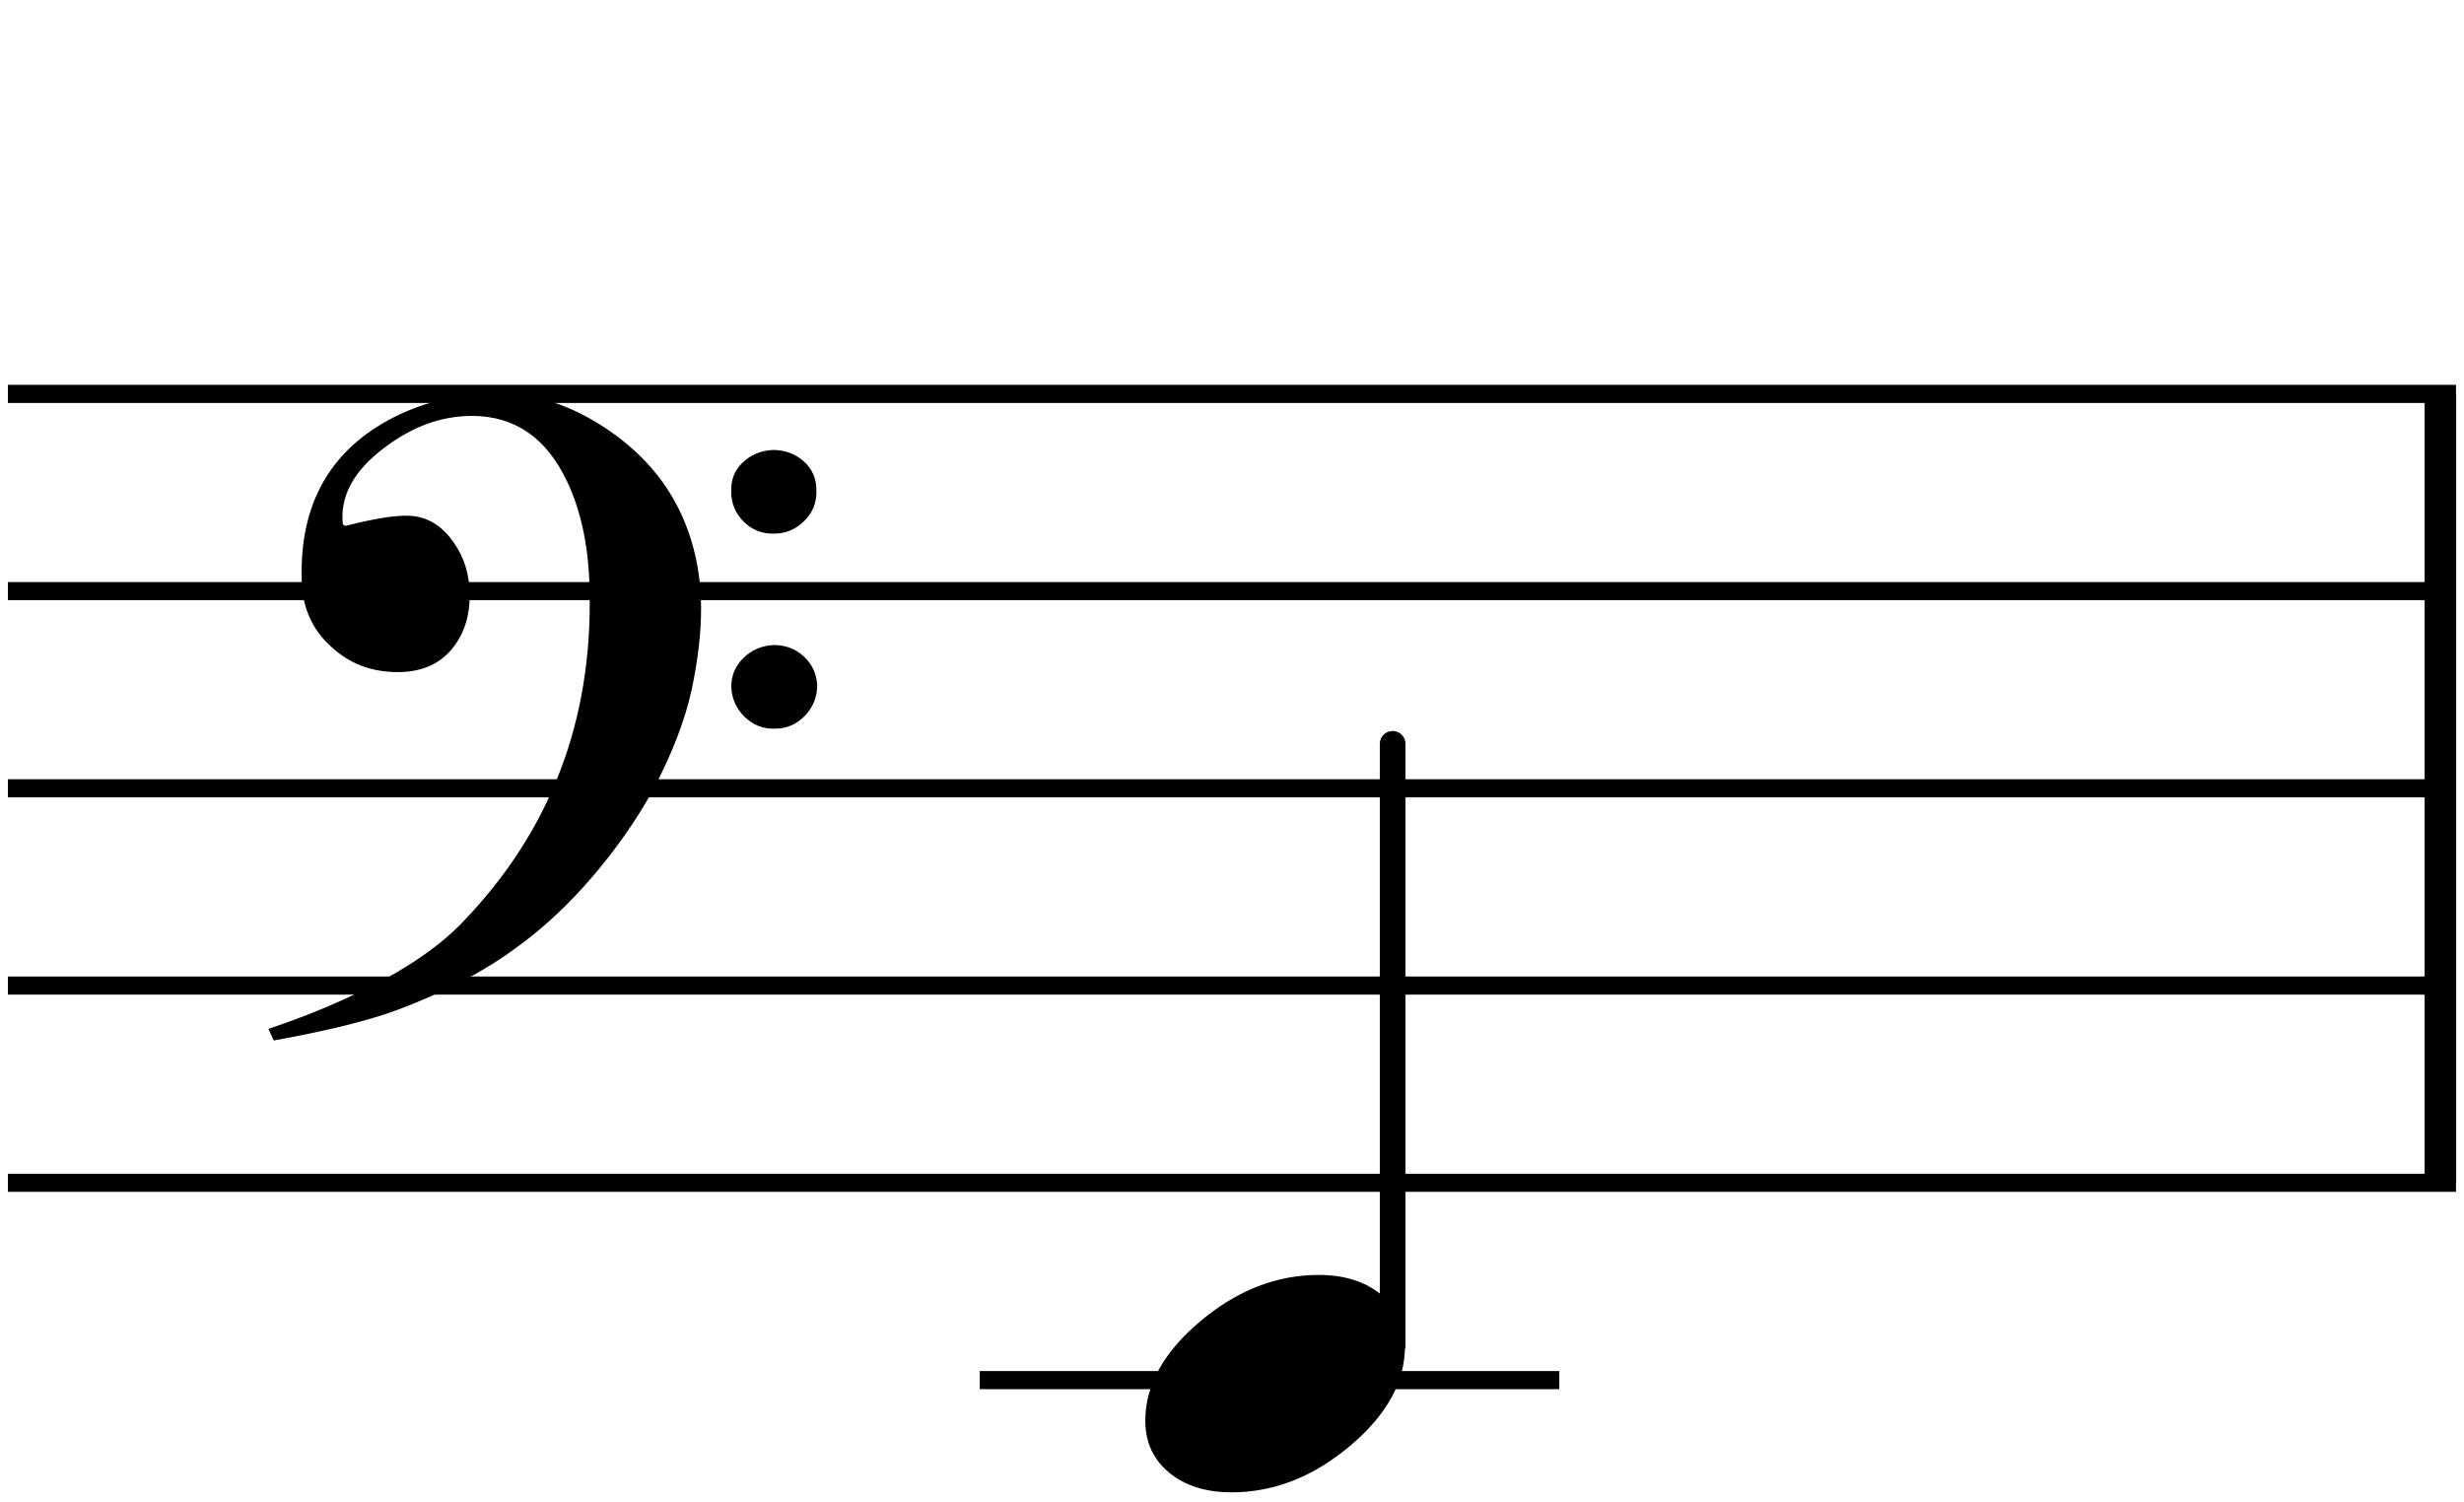 <?xml version="1.0" encoding="UTF-8" standalone="no"?>
<svg
   xmlns:dc="http://purl.org/dc/elements/1.1/"
   xmlns:cc="http://creativecommons.org/ns#"
   xmlns:rdf="http://www.w3.org/1999/02/22-rdf-syntax-ns#"
   xmlns:svg="http://www.w3.org/2000/svg"
   xmlns="http://www.w3.org/2000/svg"
   xmlns:sodipodi="http://sodipodi.sourceforge.net/DTD/sodipodi-0.dtd"
   xmlns:inkscape="http://www.inkscape.org/namespaces/inkscape"
   width="78.085"
   height="47.602"
   viewBox="0 0 260.283 158.673"
   version="1.2"
   id="svg2"
   inkscape:version="0.92.4 (5da689c313, 2019-01-14)"
   sodipodi:docname="e_bass.svg">
  <sodipodi:namedview
     pagecolor="#ffffff"
     bordercolor="#666666"
     borderopacity="1"
     objecttolerance="10"
     gridtolerance="1"
     guidetolerance="10"
     inkscape:pageopacity="0"
     inkscape:pageshadow="2"
     inkscape:window-width="1920"
     inkscape:window-height="986"
     id="namedview802"
     showgrid="false"
     inkscape:zoom="11.313708"
     inkscape:cx="57.649983"
     inkscape:cy="20.237218"
     inkscape:window-x="-11"
     inkscape:window-y="-11"
     inkscape:window-maximized="1"
     inkscape:current-layer="layer4"
     fit-margin-top="0"
     fit-margin-left="0"
     fit-margin-right="0"
     fit-margin-bottom="0" />
  <title
     id="title4">Qt Svg Document</title>
  <desc
     id="desc6">Generated with Qt</desc>
  <defs
     id="defs8" />
  <g
     style="font-size:83.333px;font-style:normal;font-weight:400;fill:none;stroke:#000000;stroke-width:1;stroke-linecap:square;stroke-linejoin:bevel;stroke-opacity:1;font-family:MScore"
     id="g24"
     font-style="normal"
     font-weight="400"
     font-size="83.333"
     transform="matrix(3.125,0,0,3.125,17.5,104.113)" />
  <g
     style="font-size:83.333px;font-style:normal;font-weight:400;fill:none;stroke:#000000;stroke-width:1;stroke-linecap:square;stroke-linejoin:bevel;stroke-opacity:1;font-family:MScore"
     id="g30"
     font-style="normal"
     font-weight="400"
     font-size="83.333"
     transform="matrix(3.125,0,0,3.125,179.619,26.237)" />
  <g
     style="font-size:83.333px;font-style:normal;font-weight:400;fill:none;stroke:#000000;stroke-width:1;stroke-linecap:square;stroke-linejoin:bevel;stroke-opacity:1;font-family:MScore"
     id="g40"
     font-style="normal"
     font-weight="400"
     font-size="83.333"
     transform="matrix(3.125,0,0,3.125,152.197,93.695)" />
  <g
     style="font-size:83.333px;font-style:normal;font-weight:400;fill:none;stroke:#000000;stroke-width:1;stroke-linecap:square;stroke-linejoin:bevel;stroke-opacity:1;font-family:MScore"
     id="g46"
     font-style="normal"
     font-weight="400"
     font-size="83.333"
     transform="matrix(3.125,0,0,3.125,208.809,83.278)" />
  <g
     style="font-size:83.333px;font-style:normal;font-weight:400;fill:none;stroke:#000000;stroke-width:1;stroke-linecap:square;stroke-linejoin:bevel;stroke-opacity:1;font-family:MScore"
     id="g52"
     font-style="normal"
     font-weight="400"
     font-size="83.333"
     transform="matrix(3.125,0,0,3.125,235.705,83.278)" />
  <g
     style="font-size:83.333px;font-style:normal;font-weight:400;fill:none;stroke:#000000;stroke-width:1;stroke-linecap:square;stroke-linejoin:bevel;stroke-opacity:1;font-family:MScore"
     id="g58"
     font-style="normal"
     font-weight="400"
     font-size="83.333"
     transform="matrix(3.125,0,0,3.125,278.739,83.278)" />
  <g
     style="font-size:83.333px;font-style:normal;font-weight:400;fill:none;stroke:#000000;stroke-width:1;stroke-linecap:square;stroke-linejoin:bevel;stroke-opacity:1;font-family:MScore"
     id="g80"
     font-style="normal"
     font-weight="400"
     font-size="83.333"
     transform="matrix(3.125,0,0,3.125,385.9,62.443)" />
  <g
     style="font-size:83.333px;font-style:normal;font-weight:400;fill:none;stroke:#000000;stroke-width:1;stroke-linecap:square;stroke-linejoin:bevel;stroke-opacity:1;font-family:MScore"
     id="g102"
     font-style="normal"
     font-weight="400"
     font-size="83.333"
     transform="matrix(3.125,0,0,3.125,509.794,62.443)" />
  <g
     style="font-size:83.333px;font-style:normal;font-weight:400;fill:none;stroke:#000000;stroke-width:1;stroke-linecap:square;stroke-linejoin:bevel;stroke-opacity:1;font-family:MScore"
     id="g124"
     font-style="normal"
     font-weight="400"
     font-size="83.333"
     transform="matrix(3.125,0,0,3.125,633.689,62.443)" />
  <g
     style="font-size:83.333px;font-style:normal;font-weight:400;fill:none;stroke:#000000;stroke-width:1;stroke-linecap:square;stroke-linejoin:bevel;stroke-opacity:1;font-family:MScore"
     id="g146"
     font-style="normal"
     font-weight="400"
     font-size="83.333"
     transform="matrix(3.125,0,0,3.125,757.584,62.443)" />
  <g
     style="font-size:83.333px;font-style:normal;font-weight:400;fill:none;stroke:#000000;stroke-width:1;stroke-linecap:square;stroke-linejoin:bevel;stroke-opacity:1;font-family:MScore"
     id="g168"
     font-style="normal"
     font-weight="400"
     font-size="83.333"
     transform="matrix(3.125,0,0,3.125,881.474,62.443)" />
  <g
     style="font-size:83.333px;font-style:normal;font-weight:400;fill:none;stroke:#000000;stroke-width:1;stroke-linecap:square;stroke-linejoin:bevel;stroke-opacity:1;font-family:MScore"
     id="g190"
     font-style="normal"
     font-weight="400"
     font-size="83.333"
     transform="matrix(3.125,0,0,3.125,1005.374,62.443)" />
  <g
     style="font-size:83.333px;font-style:normal;font-weight:400;fill:none;stroke:#000000;stroke-width:1;stroke-linecap:square;stroke-linejoin:bevel;stroke-opacity:1;font-family:MScore"
     id="g212"
     font-style="normal"
     font-weight="400"
     font-size="83.333"
     transform="matrix(3.125,0,0,3.125,1129.264,62.443)" />
  <g
     style="font-size:83.333px;font-style:normal;font-weight:400;fill:none;stroke:#000000;stroke-width:1;stroke-linecap:square;stroke-linejoin:bevel;stroke-opacity:1;font-family:MScore"
     id="g234"
     font-style="normal"
     font-weight="400"
     font-size="83.333"
     transform="matrix(3.125,0,0,3.125,1253.164,62.443)" />
  <g
     style="font-size:83.333px;font-style:normal;font-weight:400;fill:none;stroke:#000000;stroke-width:1;stroke-linecap:square;stroke-linejoin:bevel;stroke-opacity:1;font-family:MScore"
     id="g256"
     font-style="normal"
     font-weight="400"
     font-size="83.333"
     transform="matrix(3.125,0,0,3.125,1377.054,62.443)" />
  <g
     style="font-size:83.333px;font-style:normal;font-weight:400;fill:none;stroke:#000000;stroke-width:1;stroke-linecap:square;stroke-linejoin:bevel;stroke-opacity:1;font-family:MScore"
     id="g278"
     font-style="normal"
     font-weight="400"
     font-size="83.333"
     transform="matrix(3.125,0,0,3.125,1500.954,62.443)" />
  <g
     style="font-size:83.333px;font-style:normal;font-weight:400;fill:none;stroke:#000000;stroke-width:1;stroke-linecap:square;stroke-linejoin:bevel;stroke-opacity:1;font-family:MScore"
     id="g300"
     font-style="normal"
     font-weight="400"
     font-size="83.333"
     transform="matrix(3.125,0,0,3.125,1624.844,62.443)" />
  <g
     style="font-size:83.333px;font-style:normal;font-weight:400;fill:none;stroke:#000000;stroke-width:1;stroke-linecap:square;stroke-linejoin:bevel;stroke-opacity:1;font-family:MScore"
     id="g322"
     font-style="normal"
     font-weight="400"
     font-size="83.333"
     transform="matrix(3.125,0,0,3.125,1748.744,62.443)" />
  <g
     style="font-size:83.333px;font-style:normal;font-weight:400;fill:none;stroke:#000000;stroke-width:1;stroke-linecap:square;stroke-linejoin:bevel;stroke-opacity:1;font-family:MScore"
     id="g344"
     font-style="normal"
     font-weight="400"
     font-size="83.333"
     transform="matrix(3.125,0,0,3.125,1872.634,62.443)" />
  <g
     style="font-size:83.333px;font-style:normal;font-weight:400;fill:none;stroke:#000000;stroke-width:1;stroke-linecap:square;stroke-linejoin:bevel;stroke-opacity:1;font-family:MScore"
     id="g366"
     font-style="normal"
     font-weight="400"
     font-size="83.333"
     transform="matrix(3.125,0,0,3.125,1996.524,62.443)" />
  <g
     style="font-size:83.333px;font-style:normal;font-weight:400;fill:none;stroke:#000000;stroke-width:1;stroke-linecap:square;stroke-linejoin:bevel;stroke-opacity:1;font-family:MScore"
     id="g388"
     font-style="normal"
     font-weight="400"
     font-size="83.333"
     transform="matrix(3.125,0,0,3.125,-29.765,380.172)" />
  <g
     style="font-size:83.333px;font-style:normal;font-weight:400;fill:none;stroke:#000000;stroke-width:1;stroke-linecap:square;stroke-linejoin:bevel;stroke-opacity:1;font-family:MScore"
     id="g394"
     font-style="normal"
     font-weight="400"
     font-size="83.333"
     transform="matrix(3.125,0,0,3.125,67.679,338.502)" />
  <g
     style="font-size:11px;font-style:normal;font-weight:400;fill:none;stroke:#000000;stroke-width:1;stroke-linecap:square;stroke-linejoin:bevel;stroke-opacity:1;font-family:FreeSerifMscore"
     id="g404"
     font-style="normal"
     font-weight="400"
     font-size="11"
     transform="matrix(3.125,0,0,3.125,-46.433,317.668)" />
  <g
     style="font-size:83.333px;font-style:normal;font-weight:400;fill:none;stroke:#000000;stroke-width:1;stroke-linecap:square;stroke-linejoin:bevel;stroke-opacity:1;font-family:MScore"
     id="g422"
     font-style="normal"
     font-weight="400"
     font-size="83.333"
     transform="matrix(3.125,0,0,3.125,193.291,338.502)" />
  <g
     style="font-size:83.333px;font-style:normal;font-weight:400;fill:none;stroke:#000000;stroke-width:1;stroke-linecap:square;stroke-linejoin:bevel;stroke-opacity:1;font-family:MScore"
     id="g444"
     font-style="normal"
     font-weight="400"
     font-size="83.333"
     transform="matrix(3.125,0,0,3.125,321.925,338.502)" />
  <g
     style="font-size:83.333px;font-style:normal;font-weight:400;fill:none;stroke:#000000;stroke-width:1;stroke-linecap:square;stroke-linejoin:bevel;stroke-opacity:1;font-family:MScore"
     id="g466"
     font-style="normal"
     font-weight="400"
     font-size="83.333"
     transform="matrix(3.125,0,0,3.125,450.558,338.502)" />
  <g
     style="font-size:83.333px;font-style:normal;font-weight:400;fill:none;stroke:#000000;stroke-width:1;stroke-linecap:square;stroke-linejoin:bevel;stroke-opacity:1;font-family:MScore"
     id="g488"
     font-style="normal"
     font-weight="400"
     font-size="83.333"
     transform="matrix(3.125,0,0,3.125,579.192,338.502)" />
  <g
     style="font-size:83.333px;font-style:normal;font-weight:400;fill:none;stroke:#000000;stroke-width:1;stroke-linecap:square;stroke-linejoin:bevel;stroke-opacity:1;font-family:MScore"
     id="g510"
     font-style="normal"
     font-weight="400"
     font-size="83.333"
     transform="matrix(3.125,0,0,3.125,707.825,338.502)" />
  <g
     style="font-size:83.333px;font-style:normal;font-weight:400;fill:none;stroke:#000000;stroke-width:1;stroke-linecap:square;stroke-linejoin:bevel;stroke-opacity:1;font-family:MScore"
     id="g532"
     font-style="normal"
     font-weight="400"
     font-size="83.333"
     transform="matrix(3.125,0,0,3.125,836.454,338.502)" />
  <g
     style="font-size:83.333px;font-style:normal;font-weight:400;fill:none;stroke:#000000;stroke-width:1;stroke-linecap:square;stroke-linejoin:bevel;stroke-opacity:1;font-family:MScore"
     id="g554"
     font-style="normal"
     font-weight="400"
     font-size="83.333"
     transform="matrix(3.125,0,0,3.125,965.094,338.502)" />
  <g
     style="font-size:83.333px;font-style:normal;font-weight:400;fill:none;stroke:#000000;stroke-width:1;stroke-linecap:square;stroke-linejoin:bevel;stroke-opacity:1;font-family:MScore"
     id="g576"
     font-style="normal"
     font-weight="400"
     font-size="83.333"
     transform="matrix(3.125,0,0,3.125,1093.724,338.502)" />
  <g
     style="font-size:83.333px;font-style:normal;font-weight:400;fill:none;stroke:#000000;stroke-width:1;stroke-linecap:square;stroke-linejoin:bevel;stroke-opacity:1;font-family:MScore"
     id="g598"
     font-style="normal"
     font-weight="400"
     font-size="83.333"
     transform="matrix(3.125,0,0,3.125,1222.354,338.502)" />
  <g
     style="font-size:83.333px;font-style:normal;font-weight:400;fill:none;stroke:#000000;stroke-width:1;stroke-linecap:square;stroke-linejoin:bevel;stroke-opacity:1;font-family:MScore"
     id="g620"
     font-style="normal"
     font-weight="400"
     font-size="83.333"
     transform="matrix(3.125,0,0,3.125,1350.994,338.502)" />
  <g
     style="font-size:83.333px;font-style:normal;font-weight:400;fill:none;stroke:#000000;stroke-width:1;stroke-linecap:square;stroke-linejoin:bevel;stroke-opacity:1;font-family:MScore"
     id="g642"
     font-style="normal"
     font-weight="400"
     font-size="83.333"
     transform="matrix(3.125,0,0,3.125,1479.624,338.502)" />
  <g
     style="font-size:83.333px;font-style:normal;font-weight:400;fill:none;stroke:#000000;stroke-width:1;stroke-linecap:square;stroke-linejoin:bevel;stroke-opacity:1;font-family:MScore"
     id="g664"
     font-style="normal"
     font-weight="400"
     font-size="83.333"
     transform="matrix(3.125,0,0,3.125,1608.264,338.502)" />
  <g
     style="font-size:83.333px;font-style:normal;font-weight:400;fill:none;stroke:#000000;stroke-width:1;stroke-linecap:square;stroke-linejoin:bevel;stroke-opacity:1;font-family:MScore"
     id="g686"
     font-style="normal"
     font-weight="400"
     font-size="83.333"
     transform="matrix(3.125,0,0,3.125,1736.894,338.502)" />
  <g
     style="font-size:83.333px;font-style:normal;font-weight:400;fill:none;stroke:#000000;stroke-width:1;stroke-linecap:square;stroke-linejoin:bevel;stroke-opacity:1;font-family:MScore"
     id="g708"
     font-style="normal"
     font-weight="400"
     font-size="83.333"
     transform="matrix(3.125,0,0,3.125,1865.524,338.502)" />
  <g
     style="font-size:83.333px;font-style:normal;font-weight:400;fill:none;stroke:#000000;stroke-width:1;stroke-linecap:square;stroke-linejoin:bevel;stroke-opacity:1;font-family:MScore"
     id="g730"
     font-style="normal"
     font-weight="400"
     font-size="83.333"
     transform="matrix(3.125,0,0,3.125,1994.164,338.502)" />
  <g
     style="font-size:83.333px;font-style:normal;font-weight:400;fill:none;stroke:#000000;stroke-width:1;stroke-linecap:square;stroke-linejoin:bevel;stroke-opacity:1;font-family:MScore"
     id="g752"
     font-style="normal"
     font-weight="400"
     font-size="83.333"
     transform="matrix(3.125,0,0,3.125,-29.765,656.231)" />
  <g
     style="font-size:83.333px;font-style:normal;font-weight:400;fill:none;stroke:#000000;stroke-width:1;stroke-linecap:square;stroke-linejoin:bevel;stroke-opacity:1;font-family:MScore"
     id="g758"
     font-style="normal"
     font-weight="400"
     font-size="83.333"
     transform="matrix(3.125,0,0,3.125,201.557,614.562)" />
  <g
     style="font-size:11px;font-style:normal;font-weight:400;fill:none;stroke:#000000;stroke-width:1;stroke-linecap:square;stroke-linejoin:bevel;stroke-opacity:1;font-family:FreeSerifMscore"
     id="g772"
     font-style="normal"
     font-weight="400"
     font-size="11"
     transform="matrix(3.125,0,0,3.125,-46.433,593.727)" />
  <g
     style="font-size:11px;font-style:normal;font-weight:400;fill:none;stroke:#000000;stroke-width:1;stroke-linecap:square;stroke-linejoin:bevel;stroke-opacity:1;font-family:FreeSerifMscore"
     id="g778"
     font-style="normal"
     font-weight="400"
     font-size="11"
     transform="matrix(3.125,0,0,3.125,-168.326,52.028)" />
  <g
     style="font-size:11px;font-style:normal;font-weight:400;fill:none;stroke:#000000;stroke-width:1;stroke-linecap:square;stroke-linejoin:bevel;stroke-opacity:1;font-family:FreeSerifMscore"
     id="g784"
     font-style="normal"
     font-weight="400"
     font-size="11"
     transform="matrix(3.125,0,0,3.125,-168.326,328.087)" />
  <g
     style="font-size:11px;font-style:normal;font-weight:400;fill:none;stroke:#000000;stroke-width:1;stroke-linecap:square;stroke-linejoin:bevel;stroke-opacity:1;font-family:FreeSerifMscore"
     id="g790"
     font-style="normal"
     font-weight="400"
     font-size="11"
     transform="matrix(3.125,0,0,3.125,-168.326,604.146)" />
  <g
     style="font-size:11px;font-style:normal;font-weight:400;fill:none;stroke:#000000;stroke-width:1;stroke-linecap:square;stroke-linejoin:bevel;stroke-opacity:1;font-family:FreeSerifMscore"
     id="g796"
     font-style="normal"
     font-weight="400"
     font-size="11"
     transform="matrix(3.125,0,0,3.125,-168.326,-104.234)" />
  <g
     inkscape:groupmode="layer"
     id="layer1"
     inkscape:label="osnova"
     style="display:inline">
    <g
       style="font-style:normal;font-weight:400;font-size:34.375px;font-family:'MS Shell Dlg 2';fill:none;stroke:#000000;stroke-width:0.612;stroke-linecap:butt;stroke-linejoin:bevel;stroke-opacity:1"
       id="g12"
       font-style="normal"
       font-weight="400"
       font-size="34.375"
       transform="matrix(2.374,0,0,3.125,0.833,41.609)">
      <polyline
         style="vector-effect:none;fill:none;stroke-width:0.612"
         id="polyline14"
         points="0,0 108.932,0 " />
      <polyline
         style="vector-effect:none;fill:none;stroke-width:0.612"
         id="polyline16"
         points="0,6.667 108.932,6.667 " />
      <polyline
         style="vector-effect:none;fill:none;stroke-width:0.612"
         id="polyline18"
         points="0,13.334 108.932,13.334 " />
      <polyline
         style="vector-effect:none;fill:none;stroke-width:0.612"
         id="polyline20"
         points="0,20.001 108.932,20.001 " />
      <polyline
         style="vector-effect:none;fill:none;stroke-width:0.612"
         id="polyline22"
         points="0,26.668 108.932,26.668 " />
    </g>
    <g
       style="font-style:normal;font-weight:400;font-size:83.333px;font-family:MScore;fill:none;stroke:#000000;stroke-width:1.067;stroke-linecap:butt;stroke-linejoin:bevel;stroke-opacity:1"
       id="g64"
       font-style="normal"
       font-weight="400"
       font-size="83.333"
       transform="matrix(3.125,0,0,3.125,256.122,41.609)">
      <polyline
         style="vector-effect:none;fill:none"
         id="polyline66"
         points="0.533,0 0.533,26.668 " />
    </g>
    <polyline
       points="0,6.667 108.932,6.667 "
       id="polyline16-2"
       style="font-style:normal;font-weight:400;font-size:34.375px;font-family:'MS Shell Dlg 2';vector-effect:none;fill:none;stroke:#000000;stroke-width:0.612;stroke-linecap:butt;stroke-linejoin:bevel;stroke-opacity:1"
       transform="matrix(0.562,0,0,3.125,103.496,124.959)" />
  </g>
  <g
     inkscape:groupmode="layer"
     id="layer6"
     inkscape:label="carka" />
  <g
     inkscape:groupmode="layer"
     id="layer3"
     inkscape:label="klíč"
     style="display:inline">
    <path
       inkscape:connector-curvature="0"
       style="overflow:visible;stroke-width:1.136"
       d="m 68.987,83.425 c -1.69,3.106 -3.816,6.158 -6.378,9.157 -2.562,2.998 -5.287,5.532 -8.176,7.603 -3.325,2.453 -7.441,4.606 -12.346,6.459 -3.053,1.145 -7.441,2.235 -13.164,3.271 l -0.572,-1.226 c 2.779,-0.927 5.369,-1.935 7.768,-3.025 5.724,-2.562 10.003,-5.342 12.837,-8.339 9.157,-9.539 13.6,-21.123 13.328,-34.748 -0.056,-4.578 -0.845,-8.476 -2.371,-11.692 -2.18,-4.632 -5.533,-6.949 -10.057,-6.949 -3.216,0 -6.296,1.117 -9.239,3.352 -3.216,2.398 -4.688,5.069 -4.415,8.013 0.055,0.165 0.164,0.245 0.327,0.245 2.998,-0.763 5.206,-1.116 6.623,-1.063 1.908,0.056 3.487,0.981 4.742,2.78 1.145,1.582 1.717,3.461 1.717,5.642 0,2.343 -0.669,4.279 -2.004,5.805 -1.335,1.525 -3.202,2.289 -5.601,2.289 -2.78,0 -5.124,-0.899 -7.031,-2.698 -2.071,-1.854 -3.107,-4.28 -3.107,-7.277 -0.165,-7.631 2.862,-13.164 9.076,-16.598 3.38,-1.852 7.114,-2.806 11.202,-2.862 4.196,-0.109 8.285,1.213 12.265,3.966 3.979,2.753 6.732,6.255 8.258,10.506 0.926,2.562 1.39,5.315 1.39,8.257 0,2.562 -0.327,5.395 -0.981,8.502 -0.709,3.272 -2.071,6.815 -4.088,10.631 z m 8.258,-31.477 c -0.056,-1.254 0.354,-2.288 1.226,-3.106 0.872,-0.818 1.935,-1.254 3.189,-1.308 1.254,0 2.33,0.396 3.23,1.186 0.899,0.79 1.349,1.814 1.349,3.066 0.054,1.254 -0.368,2.331 -1.267,3.231 -0.899,0.899 -1.949,1.349 -3.147,1.349 -1.254,0.055 -2.331,-0.354 -3.231,-1.226 -0.899,-0.872 -1.349,-1.936 -1.349,-3.191 z m 0,20.606 c 0,-1.2 0.436,-2.221 1.307,-3.065 0.872,-0.846 1.935,-1.296 3.19,-1.349 1.254,0 2.317,0.408 3.189,1.226 0.872,0.818 1.335,1.825 1.391,3.025 0,1.254 -0.437,2.329 -1.308,3.23 -0.872,0.898 -1.908,1.349 -3.106,1.349 -1.254,0.055 -2.331,-0.354 -3.231,-1.225 -0.901,-0.874 -1.378,-1.937 -1.432,-3.191 z"
       id="path886" />
  </g>
  <g
     inkscape:groupmode="layer"
     id="layer2"
     inkscape:label="nota"
     style="display:none">
    <g
       style="font-style:normal;font-weight:400;font-size:83.333px;font-family:MScore;fill:#000000;fill-opacity:1;fill-rule:evenodd;stroke:none"
       id="g32"
       font-style="normal"
       font-weight="400"
       font-size="83.333"
       transform="matrix(1,0,0,1,146.26,25.271)">
      <path
         style="vector-effect:non-scaling-stroke;fill-rule:nonzero"
         inkscape:connector-curvature="0"
         id="path34"
         d="m -1.189,20.848 h 1.174 C 2.663,23.614 4.85,25.988 6.544,27.968 c 1.695,1.98 3.362,4.557 5.002,7.731 1.64,3.174 2.46,6.09 2.46,8.748 -10e-5,5.154 -1.175,10.47 -3.526,15.95 -0.109,0.651 0.055,1.194 0.492,1.628 0.437,0.434 0.929,0.651 1.476,0.651 0.656,0 1.175,-0.326 1.558,-0.977 2.358,-5.968 3.537,-11.718 3.537,-17.252 0,-3.038 -0.603,-6.13 -1.81,-9.277 -1.206,-3.147 -2.684,-6.103 -4.434,-8.87 L 6.135,18.081 C 4.44,15.368 2.991,12.425 1.789,9.251 0.586,6.078 -0.015,2.999 -0.015,0.015 H -1.189 V 20.848" />
    </g>
    <g
       style="font-style:normal;font-weight:400;font-size:83.333px;font-family:MScore;fill:#000000;fill-opacity:1;fill-rule:evenodd;stroke:none"
       id="g42"
       font-style="normal"
       font-weight="400"
       font-size="83.333"
       transform="matrix(1,0,0,1,118.792,93.782)">
      <path
         style="vector-effect:non-scaling-stroke;fill-rule:nonzero"
         inkscape:connector-curvature="0"
         id="path44"
         d="m 18.326,-11.441 c -4.449,0 -8.612,1.629 -12.491,4.886 C 1.955,-3.298 0.016,0.204 0.016,3.949 0.016,6.229 0.857,8.062 2.538,9.446 c 1.682,1.384 3.879,2.077 6.592,2.077 4.449,0 8.612,-1.629 12.491,-4.886 3.879,-3.257 5.819,-6.759 5.819,-10.505 0,-2.28 -0.841,-4.112 -2.523,-5.497 -1.682,-1.384 -3.879,-2.077 -6.591,-2.077" />
    </g>
    <g
       style="font-style:normal;font-weight:400;font-size:83.333px;font-family:MScore;fill:none;stroke:#000000;stroke-width:0.867;stroke-linecap:round;stroke-linejoin:bevel;stroke-opacity:1"
       id="g36"
       font-style="normal"
       font-weight="400"
       font-size="83.333"
       transform="matrix(3.125,0,0,3.125,144.932,89.782)">
      <polyline
         style="vector-effect:none;fill:none"
         id="polyline38"
         points="0,0 0,-20.335 " />
    </g>
  </g>
  <g
     inkscape:groupmode="layer"
     id="layer5"
     inkscape:label="nota 1"
     style="display:none">
    <g
       style="display:inline"
       id="g989-3">
      <g
         transform="matrix(1,0,0,1,146.26,25.271)"
         font-size="83.333"
         font-weight="400"
         font-style="normal"
         id="g32-7"
         style="font-style:normal;font-weight:400;font-size:83.333px;font-family:MScore;fill:#000000;fill-opacity:1;fill-rule:evenodd;stroke:none">
        <path
           d="m -1.189,20.848 h 1.174 C 2.663,23.614 4.85,25.988 6.544,27.968 c 1.695,1.98 3.362,4.557 5.002,7.731 1.64,3.174 2.46,6.09 2.46,8.748 -10e-5,5.154 -1.175,10.47 -3.526,15.95 -0.109,0.651 0.055,1.194 0.492,1.628 0.437,0.434 0.929,0.651 1.476,0.651 0.656,0 1.175,-0.326 1.558,-0.977 2.358,-5.968 3.537,-11.718 3.537,-17.252 0,-3.038 -0.603,-6.13 -1.81,-9.277 -1.206,-3.147 -2.684,-6.103 -4.434,-8.87 L 6.135,18.081 C 4.44,15.368 2.991,12.425 1.789,9.251 0.586,6.078 -0.015,2.999 -0.015,0.015 H -1.189 V 20.848"
           id="path34-9"
           inkscape:connector-curvature="0"
           style="vector-effect:non-scaling-stroke;fill-rule:nonzero" />
      </g>
      <g
         transform="matrix(1,0,0,1,118.792,93.782)"
         font-size="83.333"
         font-weight="400"
         font-style="normal"
         id="g42-2"
         style="font-style:normal;font-weight:400;font-size:83.333px;font-family:MScore;fill:#000000;fill-opacity:1;fill-rule:evenodd;stroke:none">
        <path
           d="m 18.326,-11.441 c -4.449,0 -8.612,1.629 -12.491,4.886 C 1.955,-3.298 0.016,0.204 0.016,3.949 0.016,6.229 0.857,8.062 2.538,9.446 c 1.682,1.384 3.879,2.077 6.592,2.077 4.449,0 8.612,-1.629 12.491,-4.886 3.879,-3.257 5.819,-6.759 5.819,-10.505 0,-2.28 -0.841,-4.112 -2.523,-5.497 -1.682,-1.384 -3.879,-2.077 -6.591,-2.077"
           id="path44-3"
           inkscape:connector-curvature="0"
           style="vector-effect:non-scaling-stroke;fill-rule:nonzero" />
      </g>
      <g
         transform="matrix(3.125,0,0,3.125,144.932,89.782)"
         font-size="83.333"
         font-weight="400"
         font-style="normal"
         id="g36-7"
         style="font-style:normal;font-weight:400;font-size:83.333px;font-family:MScore;fill:none;stroke:#000000;stroke-width:0.867;stroke-linecap:round;stroke-linejoin:bevel;stroke-opacity:1">
        <polyline
           points="0,0 0,-20.335 "
           id="polyline38-4"
           style="vector-effect:none;fill:none" />
      </g>
    </g>
  </g>
  <g
     inkscape:groupmode="layer"
     id="layer4"
     inkscape:label="nota 2">
    <g
       id="g1702"
       transform="translate(6.187,24.159)">
      <g
         transform="matrix(1,0,0,1,114.782,121.964)"
         font-size="83.333"
         font-weight="400"
         font-style="normal"
         id="g42-2-6"
         style="font-style:normal;font-weight:400;font-size:83.333px;font-family:MScore;fill:#000000;fill-opacity:1;fill-rule:evenodd;stroke:none">
        <path
           d="m 18.326,-11.441 c -4.449,0 -8.612,1.629 -12.491,4.886 C 1.955,-3.298 0.016,0.204 0.016,3.949 0.016,6.229 0.857,8.062 2.538,9.446 c 1.682,1.384 3.879,2.077 6.592,2.077 4.449,0 8.612,-1.629 12.491,-4.886 3.879,-3.257 5.819,-6.759 5.819,-10.505 0,-2.28 -0.841,-4.112 -2.523,-5.497 -1.682,-1.384 -3.879,-2.077 -6.591,-2.077"
           id="path44-3-3"
           inkscape:connector-curvature="0"
           style="vector-effect:non-scaling-stroke;fill-rule:nonzero" />
      </g>
      <g
         transform="matrix(3.125,0,0,3.125,140.922,117.964)"
         font-size="83.333"
         font-weight="400"
         font-style="normal"
         id="g36-7-4"
         style="font-style:normal;font-weight:400;font-size:83.333px;font-family:MScore;fill:none;stroke:#000000;stroke-width:0.867;stroke-linecap:round;stroke-linejoin:bevel;stroke-opacity:1">
        <polyline
           points="0,0 0,-20.335 "
           id="polyline38-4-9"
           style="vector-effect:none;fill:none" />
      </g>
    </g>
  </g>
</svg>
